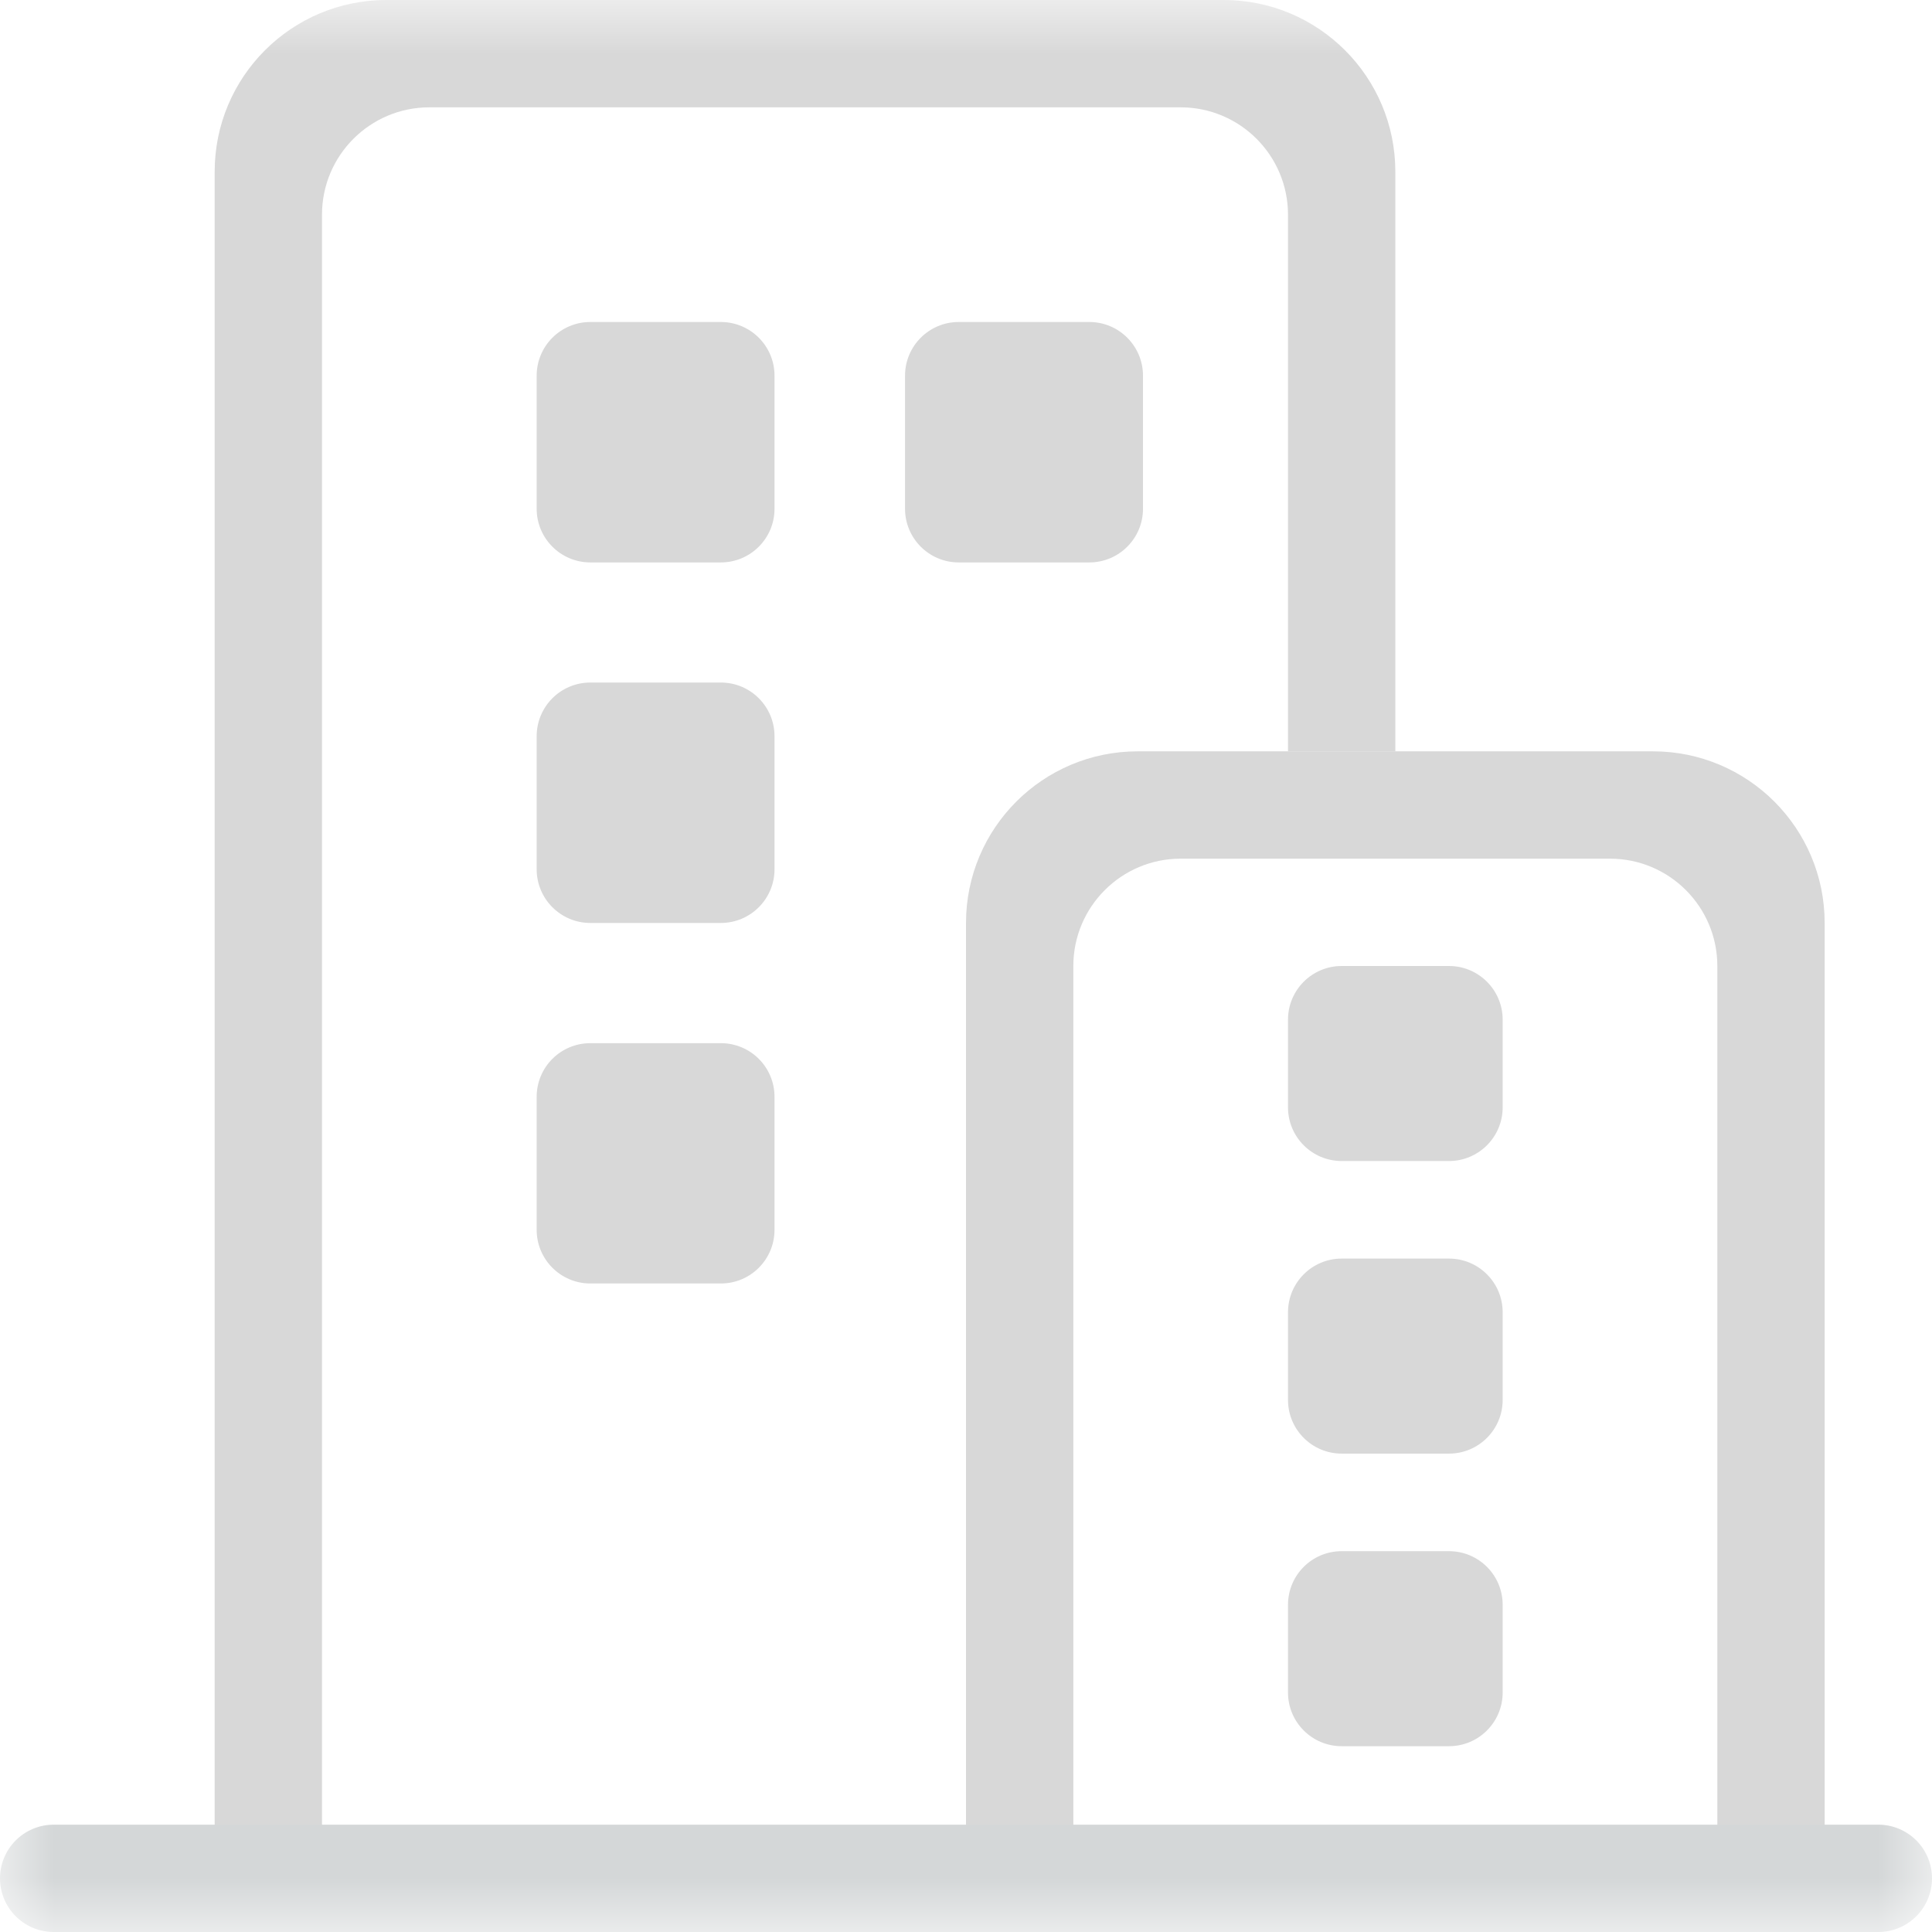 <?xml version="1.0" encoding="UTF-8"?>
<svg width="18px" height="18px" viewBox="0 0 18 18" version="1.1" xmlns="http://www.w3.org/2000/svg" xmlns:xlink="http://www.w3.org/1999/xlink">
    <!-- Generator: Sketch 44.1 (41455) - http://www.bohemiancoding.com/sketch -->
    <title>icon_sq</title>
    <desc>Created with Sketch.</desc>
    <defs>
        <rect id="path-1" x="0" y="0" width="18" height="18"></rect>
    </defs>
    <g id="Symbols" stroke="none" stroke-width="1" fill="none" fill-rule="evenodd">
        <g id="icon_sq">
            <g>
                <mask id="mask-2" fill="white">
                    <use xlink:href="#path-1"></use>
                </mask>
                <g id="Mask"></g>
                <g id="Group" mask="url(#mask-2)">
                    <path d="M13,7 L13,1.6 C13,0.716 12.284,5.97197022e-17 11.4,2.22044605e-16 L11.4,0 L3.6,0 L3.6,2.22044605e-16 C2.716,3.84369508e-16 2,0.716 2,1.6 L2,1.6 L2,18 L9,18 L9,18 L3,18 L3,2 C3,1.448 3.448,1 4,1 L4,1 L11,1 C11.552,1 12,1.448 12,2 L12,7 L13,7 Z" id="Combined-Shape" fill="#D8D8D8"></path>
                    <path d="M10.6,7 L15.4,7 C16.284,7 17,7.716 17,8.6 L17,18 L9,18 L9,8.6 L9,8.6 C9,7.716 9.716,7 10.6,7 L10.6,7 Z M11,8 L11,8 C10.448,8 10,8.448 10,9 L10,18 L16,18 L16,9 C16,8.448 15.552,8 15,8 L11,8 Z" id="Combined-Shape-Copy" fill="#D8D8D8"></path>
                    <path d="M5.5,3 L6.716,3 L6.716,3 C6.992,3 7.216,3.224 7.216,3.5 L7.216,4.74 L7.216,4.74 C7.216,5.016 6.992,5.24 6.716,5.24 L5.5,5.24 C5.224,5.24 5,5.016 5,4.74 L5,3.5 L5,3.5 C5,3.224 5.224,3 5.5,3 L5.5,3 Z M8.932,3 L10.149,3 L10.149,3 C10.425,3 10.649,3.224 10.649,3.5 L10.649,4.74 C10.649,5.016 10.425,5.24 10.149,5.24 L8.932,5.24 C8.656,5.24 8.432,5.016 8.432,4.74 L8.432,3.5 C8.432,3.224 8.656,3 8.932,3 L8.932,3 Z M5.5,6.359 L6.716,6.359 C6.992,6.359 7.216,6.583 7.216,6.859 L7.216,8.099 L7.216,8.099 C7.216,8.375 6.992,8.599 6.716,8.599 L5.5,8.599 C5.224,8.599 5,8.375 5,8.099 L5,6.859 L5,6.859 C5,6.583 5.224,6.359 5.5,6.359 L5.5,6.359 Z M5.5,9.719 L6.716,9.719 C6.992,9.719 7.216,9.942 7.216,10.219 L7.216,11.458 L7.216,11.458 C7.216,11.734 6.992,11.958 6.716,11.958 L5.5,11.958 C5.224,11.958 5,11.734 5,11.458 L5,10.219 L5,10.219 C5,9.942 5.224,9.719 5.5,9.719 L5.5,9.719 Z" id="Combined-Shape" fill="#D8D8D8"></path>
                    <path d="M12.5,9 L13.5,9 C13.776,9 14,9.224 14,9.5 L14,10.317 C14,10.593 13.776,10.817 13.5,10.817 L12.5,10.817 C12.224,10.817 12,10.593 12,10.317 L12,9.5 L12,9.5 C12,9.224 12.224,9 12.5,9 L12.5,9 Z M12.5,11.726 L13.5,11.726 C13.776,11.726 14,11.95 14,12.226 L14,13.043 C14,13.319 13.776,13.543 13.5,13.543 L12.5,13.543 C12.224,13.543 12,13.319 12,13.043 L12,12.226 C12,11.95 12.224,11.726 12.5,11.726 L12.5,11.726 Z M12.5,14.452 L13.5,14.452 C13.776,14.452 14,14.675 14,14.952 L14,15.769 C14,16.045 13.776,16.269 13.5,16.269 L12.5,16.269 C12.224,16.269 12,16.045 12,15.769 L12,14.952 C12,14.675 12.224,14.452 12.5,14.452 L12.5,14.452 Z" id="Combined-Shape-Copy-2" fill="#D8D8D8"></path>
                    <path d="M0.5,17.5 L17.5,17.5" id="Line" stroke="#D4D7D8" stroke-linecap="round"></path>
                </g>
            </g>
        </g>
    </g>
</svg>